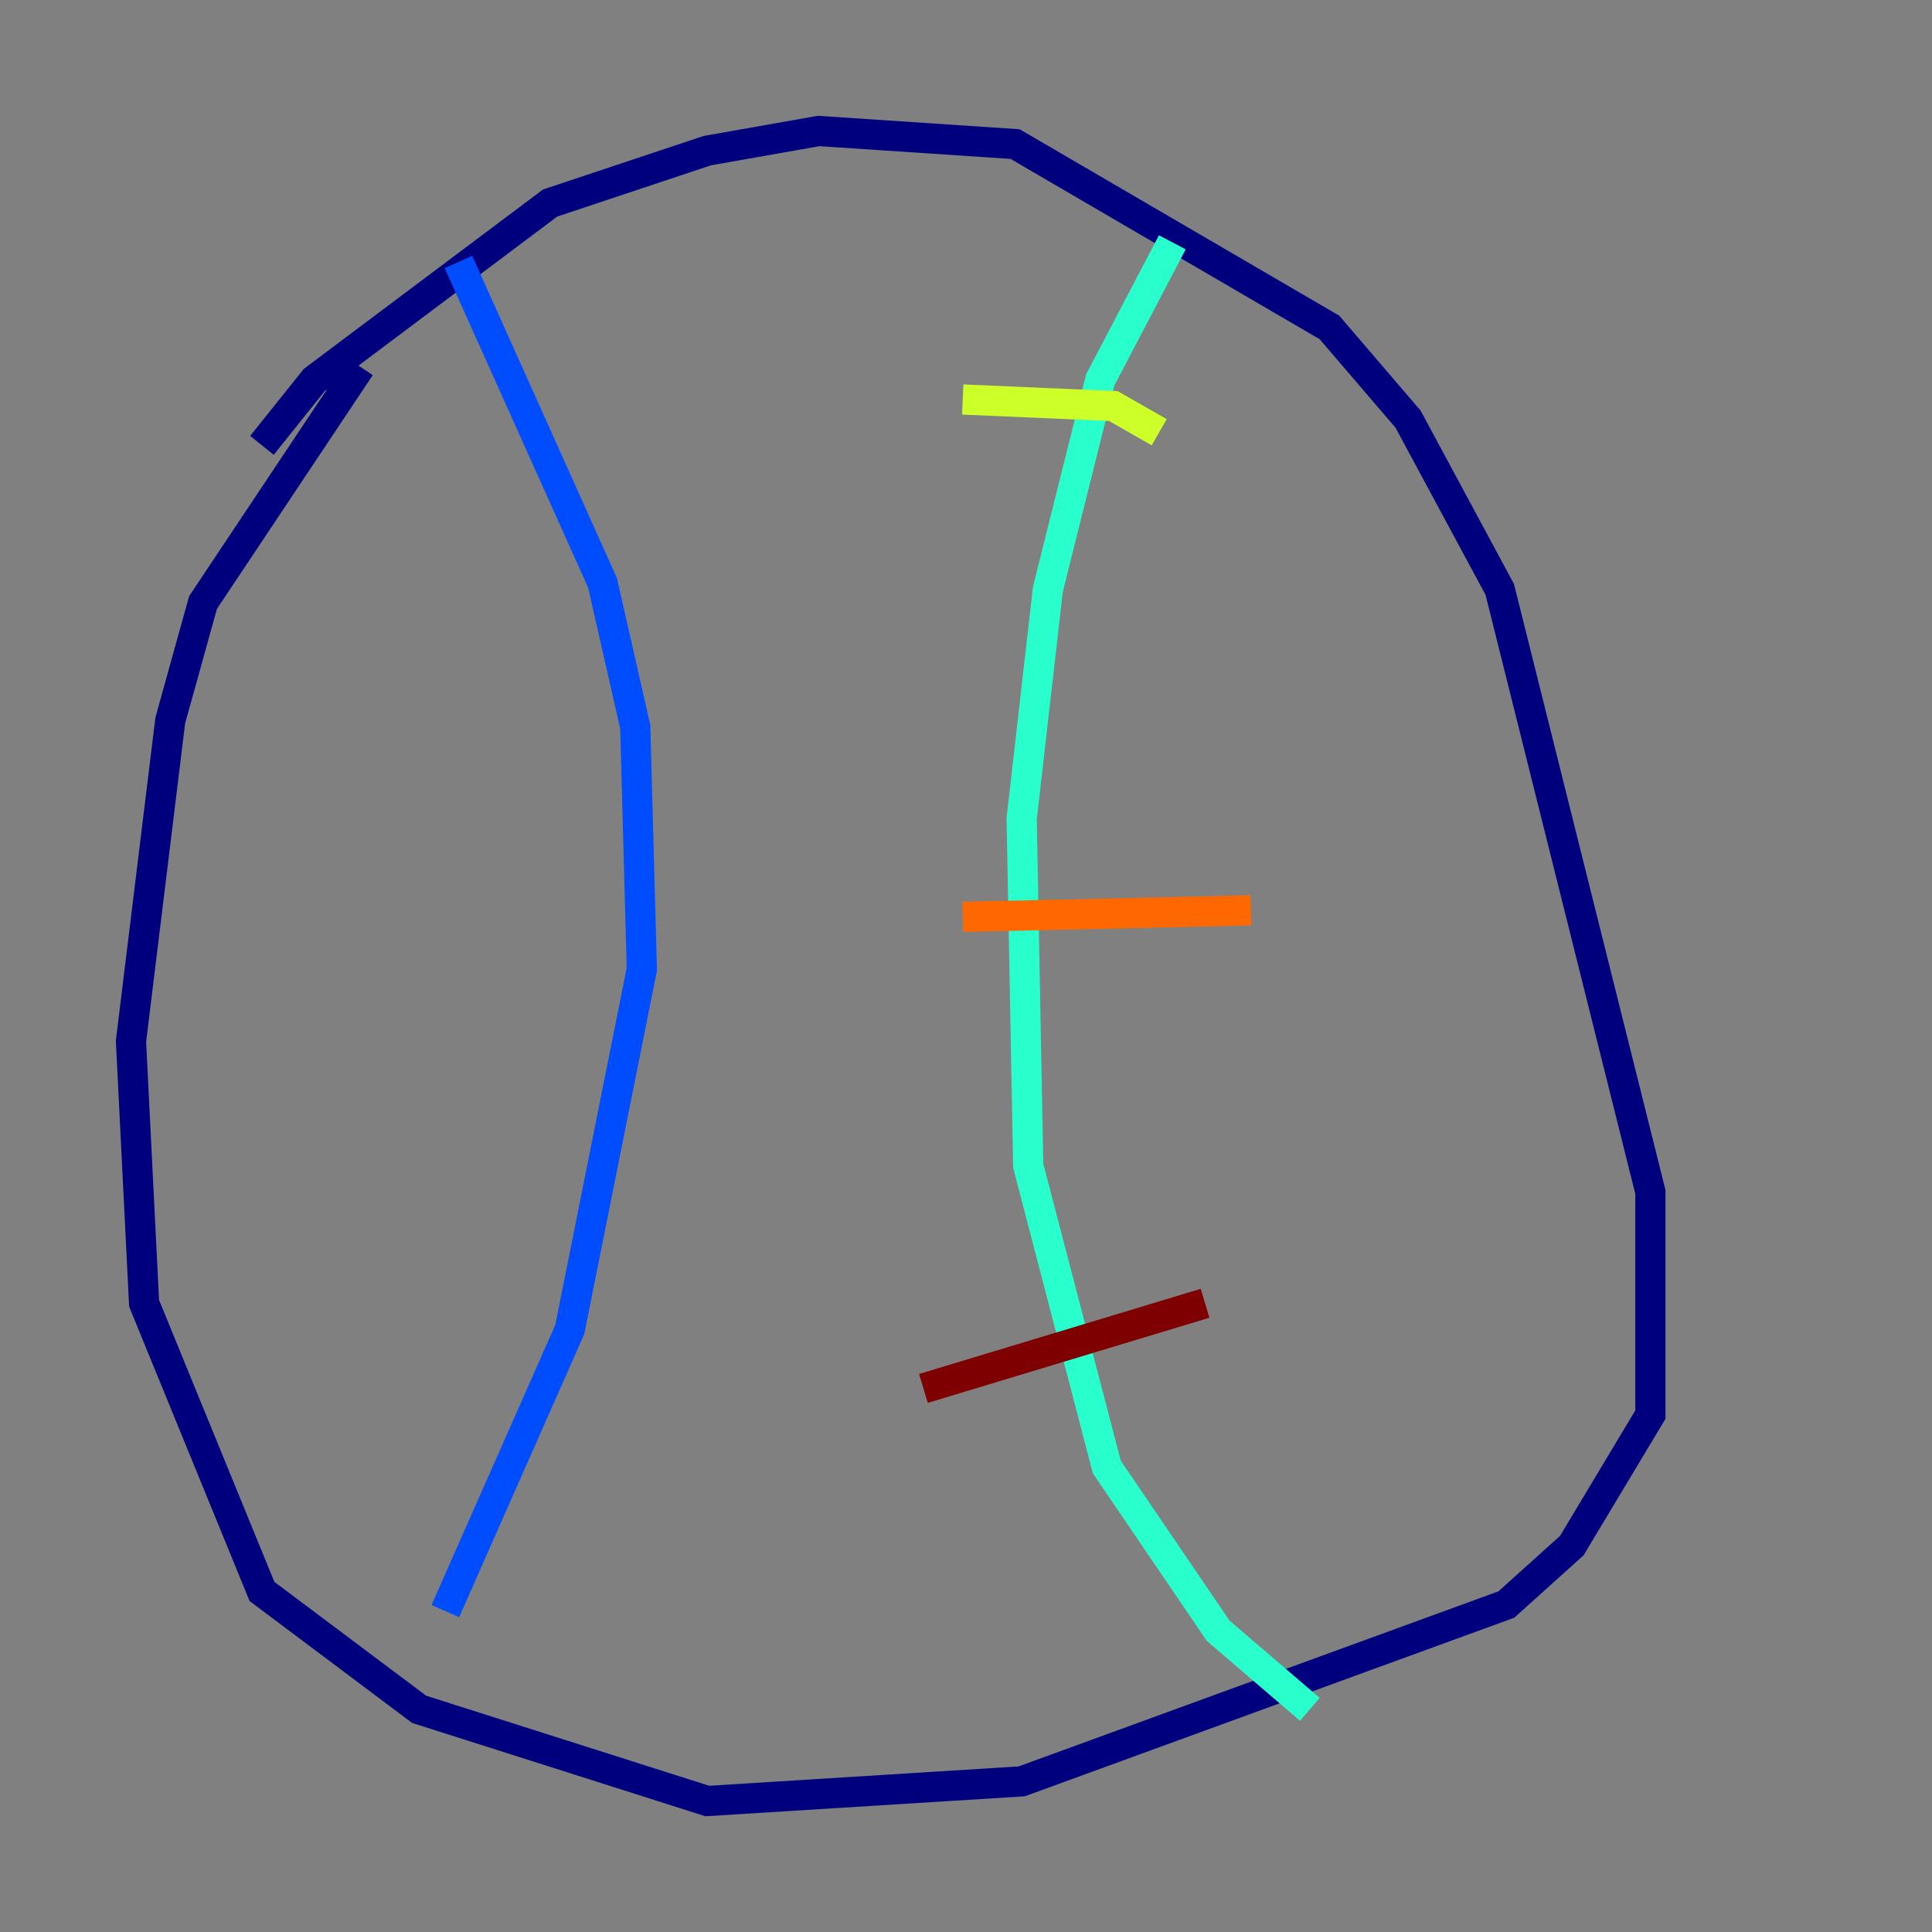 <?xml version="1.0" encoding="utf-8" ?>
<svg baseProfile="tiny" height="128" version="1.2" viewBox="0,0,128,128" width="128" xmlns="http://www.w3.org/2000/svg" xmlns:ev="http://www.w3.org/2001/xml-events" xmlns:xlink="http://www.w3.org/1999/xlink"><rect x="0" y="0" width="128" height="128" fill="#808080" stroke="none"/><defs /><polyline fill="none" points="17.356,29.505 20.827,25.166 36.447,13.451 46.861,9.98 54.237,8.678 67.254,9.546 88.081,21.695 93.288,27.77 99.363,39.051 109.342,78.969 109.342,93.722 104.136,102.4 99.797,106.305 67.688,118.02 46.861,119.322 27.77,113.248 17.356,105.437 9.546,86.346 8.678,68.99 11.281,47.729 13.451,39.919 23.864,24.298" stroke="#00007f" stroke-width="2" /><polyline fill="none" points="30.373,17.356 39.919,38.617 42.088,48.163 42.522,64.217 37.749,88.081 29.505,106.739" stroke="#004cff" stroke-width="2" /><polyline fill="none" points="77.668,16.054 72.895,25.166 69.424,39.051 67.688,54.237 68.122,77.234 73.329,97.193 80.705,108.041 86.78,113.248" stroke="#29ffcd" stroke-width="2" /><polyline fill="none" points="76.8,28.637 73.763,26.902 63.783,26.468" stroke="#cdff29" stroke-width="2" /><polyline fill="none" points="82.875,60.312 63.783,60.746" stroke="#ff6700" stroke-width="2" /><polyline fill="none" points="79.837,86.346 61.18,91.986" stroke="#7f0000" stroke-width="2" /></svg>